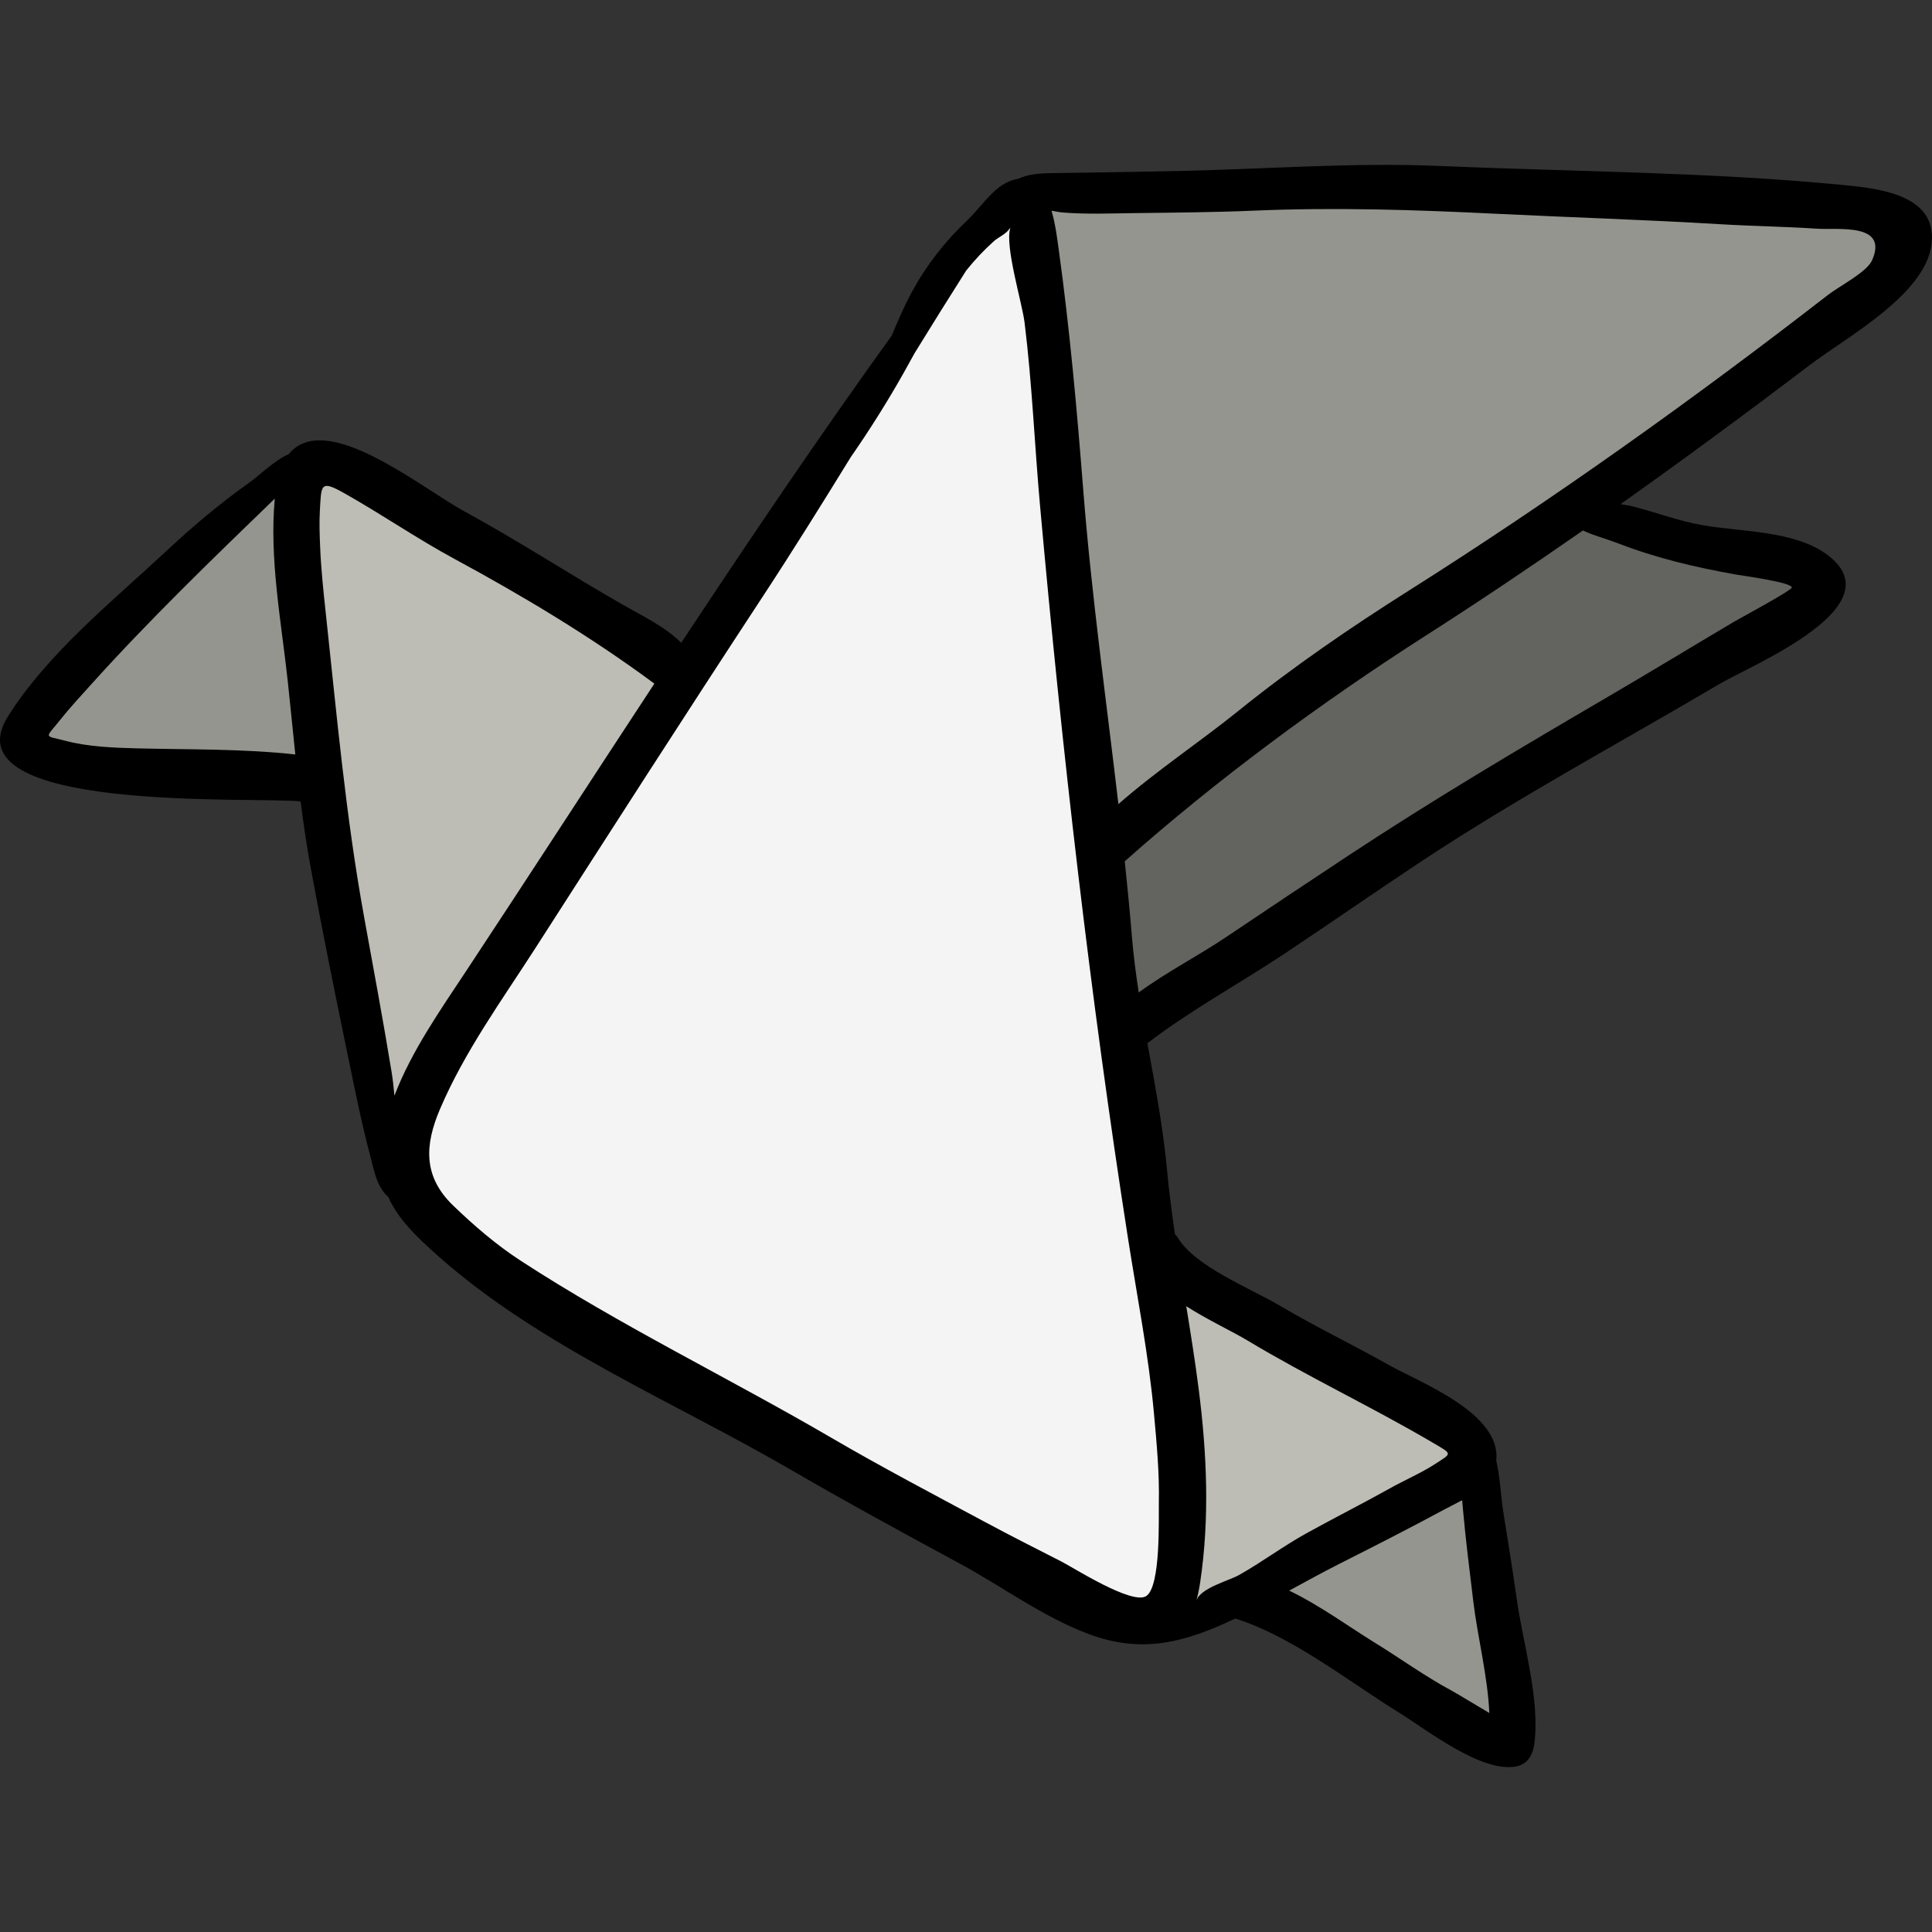 <?xml version="1.0" encoding="iso-8859-1"?>
<!-- Generator: Adobe Illustrator 19.0.0, SVG Export Plug-In . SVG Version: 6.00 Build 0)  -->
<svg version="1.1" id="Capa_1" xmlns="http://www.w3.org/2000/svg" xmlns:xlink="http://www.w3.org/1999/xlink" x="0px" y="0px"
	 viewBox="0 0 511.999 511.999" style="enable-background:new 0 0 511.999 511.999;" xml:space="preserve">
<rect x="0" y="0" width="511.999" height="511.999" fill="#333333" stroke="none"/>
<path style="fill:#F4F4F4;" d="M260.915,61.041c-2.065,1.891-3.127,5.079-4.763,7.345c-3.157,4.374-6.99,8.214-10.001,12.713
	c-10.135,15.144-17.547,31.696-28.171,46.474c-3.593,4.998-6.702,10.251-10.425,15.184c-6.066,8.037-11.835,16.319-16.666,25.142
	c-4.83,8.822-9.906,17.178-15.552,25.508c-2.856,4.213-5.961,8.135-8.907,12.254c-4.25,5.942-6.03,13.18-10.516,19.008
	c-4.916,6.387-9.306,13.275-14.12,19.797c-4.576,6.199-8.727,12.7-12.689,19.305c-3.359,5.599-7.21,9.707-9.48,15.586
	c-1.377,3.565-3.073,6.567-5.007,9.846c-2.204,3.737-5.113,8.065-6.138,12.294c-2.544,10.496,3.504,18.141,11.47,24.091
	c5.528,4.128,9.184,9.346,13.772,14.437c4.583,5.085,9.001,8.551,14.77,12.211c5.793,3.674,11.11,6.9,17.675,9.089
	c7.121,2.374,13.386,5.994,20.612,8.094c7.556,2.196,13.638,9.057,20.378,13.05c8.33,4.935,16.638,9.269,25.164,13.768
	c18.139,9.571,34.364,22.276,52.519,31.636c6.295,3.245,21.517,10.48,25.776,0.859c1.476-3.334,1.03-7.932,1.448-11.495
	c0.794-6.771-0.596-13.241-0.342-20c0.159-4.238,0.323-8.391,0.361-12.637c0.14-15.583-1.34-31.172-3.953-46.526
	c-2.943-17.288-8.664-33.724-10.908-51.237c-2.618-20.437-3.33-40.944-5.45-61.381c-0.995-9.593-1.749-19.251-2.172-28.878
	c-0.431-9.806-2.626-19.558-3.615-29.353c-1.321-13.081-2.415-26.195-3.671-39.292c-0.753-7.846-1.96-15.604-2.916-23.414
	c-0.924-7.549,0.933-14.095-2.413-21.112c-3.274-6.867-3.488-15.138-6.033-22.374c-0.685-1.949-2.14-6.617-4.727-6.699
	C263.397,54.243,262.372,60.097,260.915,61.041z"/>
<g>
	<path style="fill:#BDBDB5;" d="M78.646,125.949c1.27,4.836,0.417,11.021,0.628,16.059c0.357,8.52,0.508,16.876,2.13,25.28
		c1.547,8.016,1.646,16.303,3.551,24.225c3.206,13.329,3.398,27.199,4.836,40.732c1.384,13.025,3.297,26.185,4.935,39.258
		c0.697,5.564,0.572,21.086,7.267,23.537c4.687,1.715,7.844-9.993,9.828-13.383c2.064-3.527,5.141-6.353,7.464-9.716
		c2.307-3.34,4.14-7.029,6.329-10.418c2.362-3.657,3.898-7.831,6.41-11.384c2.55-3.607,5.93-6.626,8.688-10.08
		c5.743-7.191,10.736-14.423,15.962-21.933c8.221-11.814,16.7-23.571,21.873-37.019c3.608-9.38-17.259-19.41-23.938-22.38
		c-7.257-3.228-12.093-8.285-19.661-10.821c-8.276-2.773-14.631-9.335-22.383-13.383c-6.662-3.478-13.514-7.969-20.544-10.185
		C85.975,122.429,78.873,121.508,78.646,125.949z"/>
	<path style="fill:#BDBDB5;" d="M308.121,339.36c1.936,6.315,1.813,13.899,1.985,20.507c0.232,8.911,1.254,17.814,1.292,26.724
		c0.043,9.9,0.662,19.678,0.657,29.486c-0.002,4.058,1.089,9.893,6.594,8.668c3.829-0.853,9.375-4.667,12.88-6.541
		c5.488-2.935,10.481-5.975,16.267-8.371c7.666-3.174,15.227-7.643,22.603-11.457c3.537-1.829,6.761-4.479,10.154-6.538
		c1.834-1.113,5.349-2.496,6.491-4.28c3.15-4.918-3.655-10.352-6.601-13.386c-3.61-3.718-8.287-4.98-12.259-8.103
		c-3.141-2.47-4.849-5.169-8.659-6.863c-4.817-2.142-9.306-4.997-14.106-7.129c-4.98-2.212-10.008-3.178-14.85-5.914
		C323.162,341.978,314.547,330.607,308.121,339.36z"/>
</g>
<g>
	<path style="fill:#94958E;" d="M366.801,442.624c4.085,2.234,8.763,2.461,12.816,4.918c2.596,1.573,5.335,3.333,7.763,5.173
		c1.447,1.097,8.442,9.291,10.588,8.217c1.737-0.87,0.631-10.46,0.631-12.103c0-5.386,0.144-10.796,0.012-16.179
		c-0.22-8.971-1.249-18.475-2.647-27.257c-0.489-3.069-0.829-5.967-1.707-9.007c-0.48-1.659-0.267-4.593-0.904-6.02
		c-1.91-4.28-7.739-0.062-10.763,1.702c-14.082,8.212-29.747,12.782-43.446,21.375c-1.645,1.032-6.095,3.882-6.444,5.573
		c-0.661,3.196,4.36,7.527,6.405,9.282c3.551,3.047,7.487,6.275,11.705,8.258c2.309,1.086,4.705,1.773,7.107,2.608
		C361.291,440.335,363.528,443.205,366.801,442.624z"/>
	<path style="fill:#94958E;" d="M66.517,132.833c-4.042,2.351-6.987,6.484-10.307,9.698c-3.942,3.815-8.222,6.562-12.737,9.644
		c-7.468,5.099-12.701,12.397-19.343,18.389c-7.431,6.704-16.389,13.5-19.407,23.386c-0.944,3.092-0.939,2.749,1.474,4.603
		c1.888,1.451,4.216,2.591,6.513,3.287c7.602,2.304,16.58,4.068,24.494,4.098c9.019,0.035,18.236,0.941,27.199,0.08
		c3.473-0.333,6.296-0.313,9.709,0.328c2.557,0.48,4.028,1.155,5.851-0.728c3.876-4.005,1.176-14.214,0.412-18.853
		c-1.511-9.176-0.767-18.001-1.075-27.22c-0.296-8.886-0.082-17.447,0.327-26.309c0.106-2.305,0.565-6.735-2.457-7.462
		C73.312,124.845,67.673,131.617,66.517,132.833z"/>
	<path style="fill:#94958E;" d="M276.978,60.713c3.124,3.617,2.311,9.014,2.294,13.443c-0.031,7.782-1.056,15.509-0.171,23.274
		c1.151,10.105,1.232,20.263,2.291,30.351c2.24,21.331,6.751,42.107,9.928,63.314c1.214,8.105,1.661,17.864,4.401,25.61
		c3.198,0.659,4.603-0.419,7.116-2.624c7.233-6.346,15.251-10.474,22.868-16.232c17.997-13.605,35.891-27.869,55.475-39.254
		c8.901-5.174,16.816-11.656,25.283-17.493c7.795-5.374,15.807-9.359,24.214-13.644c3.42-1.743,7.508-3.512,10.613-5.776
		c3.137-2.288,5.386-5.895,8.392-8.438c6.819-5.765,14.809-9.878,21.964-15.176c11.252-8.331,25.644-14.04,32.807-26.506
		c3.101-5.396,3.941-11.941-3.116-15.215c-2.99-1.387-6.758-0.809-9.953-1.111c-5.194-0.491-10.438-0.929-15.622-1.465
		c-4.223-0.437-8.323-1.754-12.552-2.253c-6.188-0.73-12.437-0.678-18.648-1.033c-5.284-0.302-10.377-1.263-15.701-1.261
		c-6.679,0.002-13.245,0.578-19.922-0.058c-11.89-1.133-23.663,0.429-35.584,0.404c-12.971-0.028-25.711,0.806-38.624,1.777
		c-10.394,0.782-21.409-2.346-31.832-3.18c-7.858-0.63-17.559-0.512-24.949,2.702c-1.352,0.588-3.277,1.487-4.174,2.708
		C271.864,56.18,273.776,59.931,276.978,60.713z"/>
</g>
<path style="fill:#63635F;" d="M481.471,154.065c1.813,4.781-4.115,10.987-8.003,12.634c-5.541,2.348-10.793,3.869-15.871,7.531
	c-3.753,2.706-7.202,5.347-11.472,7.21c-5.53,2.413-11.309,4.146-16.367,7.366c-5.995,3.817-11.974,7.662-18.121,11.231
	c-6.501,3.775-12.542,8.161-19.261,11.555c-7.784,3.932-15.801,7.357-23.086,12.199c-11.575,7.692-22.084,16.693-33.593,24.438
	c-5.564,3.745-11.728,6.448-17.1,10.496c-3.169,2.389-6.343,4.836-9.991,6.459c-1.677,0.746-3.842,0.978-5.371,1.928
	c-1.931,1.199-3.159,3.213-5.301,4.273c-0.839-2.439-0.296-6.12-0.561-8.816c-0.641-6.526-0.301-13.117-0.967-19.617
	c-0.531-5.185-4.637-14.512-2.398-19.656c0.808-1.857,4.901-4.884,6.416-6.17c7.105-6.028,14.921-11.484,22.169-17.362
	c8.311-6.739,17.843-11.322,25.937-18.374c7.454-6.495,16.176-10.891,24.252-16.496c10.74-7.454,22.123-14.074,33.332-20.656
	c6.772-3.977,10.467-6.312,17.95-5.169c8.244,1.26,14.627-0.783,22.563,3.272c7.598,3.882,15.377,6.452,23.517,8.94
	C473.57,152.328,480.06,150.343,481.471,154.065z"/>
<path d="M487.564,48.941c-35.068-3.357-70.803-3.451-106.013-4.956c-23.276-0.995-46.355,0.861-69.59,1.341
	c-11.189,0.231-22.393,0.411-33.537,0.558c-3.18,0.042-6.085,0.33-8.603,1.494c-1.051,0.166-2.194,0.535-3.475,1.226
	c-3.744,2.022-6.915,6.864-9.997,9.776c-5.967,5.637-10.838,11.892-14.751,19.101c-2.003,3.69-3.651,7.555-5.262,11.438
	c-19.229,26.674-37.658,53.962-55.806,81.438c-4.178-4.228-10.313-7.156-15.318-10.013c-14.212-8.111-27.825-17.044-42.209-24.866
	c-11.414-6.207-36.769-27.154-46.478-15.124c-3.839,1.674-7.691,5.573-10.553,7.61c-7.801,5.553-14.728,11.39-21.717,17.91
	c-14.43,13.46-31.424,27.06-42.088,43.883c-16.422,25.906,65.504,21.297,77.507,22.626c0.729,5.818,1.57,11.622,2.635,17.398
	c3.065,16.63,6.391,33.232,9.84,49.786c1.856,8.902,3.603,17.882,5.953,26.668c1.064,3.98,1.683,8.203,4.812,10.992
	c2.557,5.785,7.371,10.479,13.445,15.852c26.774,23.686,62.514,38.566,93.271,56.445c14.789,8.597,29.774,16.751,44.82,24.891
	c11.124,6.018,21.771,13.961,33.839,18.539c14.32,5.432,25.68,2.33,39.053-4.025c14.913,4.608,30.254,16.794,43.382,24.911
	c7.528,4.655,22.276,16.339,31.411,14.205c2.868-0.67,4.125-3.246,4.472-5.872c1.561-11.847-3.022-26.742-4.659-38.417
	c-1.069-7.619-2.293-15.191-3.511-22.789c-0.738-4.601-0.861-9.403-1.92-13.916c1.395-12.552-20.236-20.687-28.278-25.221
	c-9.681-5.457-19.68-10.263-29.251-15.921c-7.547-4.461-22.205-10.236-26.799-17.837c-0.229-0.379-0.512-0.698-0.815-0.989
	c-0.834-5.725-1.58-11.462-2.117-17.228c-1.045-11.234-3.174-22.303-5.184-33.388c11.292-8.679,24.357-15.776,36.261-23.684
	c12.278-8.157,24.361-16.605,36.658-24.73c25.347-16.746,52.477-31.314,78.642-46.772c8.521-5.034,47.155-20.738,28.44-34.392
	c-8.667-6.324-22.73-5.936-32.896-7.717c-6.281-1.1-12.114-3.329-18.254-4.921c-1.068-0.277-2.245-0.474-3.468-0.649
	c17.018-12.051,33.798-24.445,50.36-37.023c9.494-7.211,30.525-18.535,32.08-31.949C513.452,51.216,497.015,49.846,487.564,48.941z
	 M36.29,198.322c-6.145-0.153-12.964-0.423-18.921-1.994c-5.777-1.524-5.521-0.412-1.413-5.565c2.56-3.21,5.373-6.244,8.119-9.293
	c15.452-17.157,32.143-33.279,48.746-49.327c-1.484,16.067,1.738,32.608,3.452,48.528c0.691,6.421,1.31,12.85,1.983,19.27
	C64.44,198.415,50.164,198.668,36.29,198.322z M387.685,399.851c0.731,8.241,1.786,16.471,2.771,24.686
	c1.089,9.089,3.797,19.649,4.232,29.424c-3.744-2.213-8.808-5.289-10.042-5.951c-7.06-3.793-13.601-8.562-20.423-12.753
	c-6.455-3.966-14.48-9.84-22.575-13.728c4.577-2.488,9.039-4.948,13.307-7.101c9.251-4.668,18.457-9.357,27.586-14.279
	c1.519-0.819,3.238-1.655,4.942-2.58C387.569,398.65,387.652,399.482,387.685,399.851z M330.746,355.333
	c15.962,9.588,32.882,17.542,48.928,26.976c5.355,3.149,5.16,2.718,0.592,5.698c-3.534,2.305-8.024,4.245-11.711,6.306
	c-7.405,4.14-14.958,7.939-22.374,12.044c-6.128,3.392-11.805,7.655-17.849,11.053c-2.71,1.523-10.346,3.447-11.302,6.853
	c0.424-1.539,0.766-3.188,1.03-4.952c2.532-16.938,1.783-34.058-0.37-50.992c-0.942-7.412-2.12-14.788-3.318-22.159
	C320.052,349.803,326.449,352.752,330.746,355.333z M104.528,290.372c-0.202-2.191-0.428-4.327-0.755-6.317
	c-2.255-13.736-4.813-27.461-7.301-41.159c-4.858-26.746-7.242-53.607-10.161-80.619c-0.633-5.863-1.254-11.742-1.484-17.638
	c-0.118-3.02-0.239-6.091-0.07-9.112c0.401-7.137,0.087-8.419,6.509-4.805c9.91,5.576,19.249,12.035,29.269,17.447
	c18.047,9.747,36.319,20.726,52.88,32.998c-16.681,25.387-33.185,50.884-49.89,76.177
	C116.768,267.575,109.028,278.563,104.528,290.372z M305.813,374.6c0.716,7.855,1.466,15.832,1.292,23.727
	c-0.083,3.74,0.571,21.972-3.31,24.628c-3.671,2.513-19.365-7.533-22.47-9.114c-6.817-3.469-13.639-6.922-20.378-10.542
	c-13.573-7.29-27.197-14.439-40.503-22.204c-27.223-15.888-56.023-29.786-82.44-46.982c-6.479-4.217-12.346-9.269-17.903-14.623
	c-7.978-7.688-7.591-15.984-3.492-25.578c6.542-15.314,16.409-28.843,25.362-42.783c19.89-30.971,39.73-61.904,59.928-92.672
	c8.067-12.288,15.84-24.76,23.54-37.273c5.005-7.219,9.705-14.672,14-22.287c1.015-1.8,2.001-3.59,2.979-5.372
	c4.498-7.303,9.032-14.58,13.627-21.816c2.208-2.75,4.643-5.377,7.411-7.847c0.988-0.881,3.361-1.998,3.986-3.164
	c0.097-0.084,0.194-0.168,0.291-0.252c-1.489,4.795,3.14,19.793,3.785,25.006c2.007,16.211,2.656,32.512,4.119,48.759
	c5.835,64.805,13.27,129.804,23.307,194.044C301.35,343.662,304.398,359.055,305.813,374.6z M460.104,152.271
	c1.619,0.29,14.377,1.983,14.758,3.381c0.195,0.718-13.565,8.071-15.372,9.143c-11.417,6.772-22.768,13.671-34.228,20.369
	c-23.022,13.454-45.831,26.985-68.074,41.667c-10.783,7.117-21.526,14.289-32.249,21.501c-7.561,5.085-15.828,9.294-23.162,14.682
	c-0.772-5.011-1.425-10.039-1.837-15.104c-0.534-6.559-1.183-13.109-1.872-19.657c24.465-21.717,52.256-42.213,79.782-59.816
	c14.049-8.985,27.919-18.305,41.64-27.854c2.889,1.369,6.191,2.201,9.014,3.291C439.025,147.935,449.004,150.282,460.104,152.271z
	 M496.136,68.944c-1.395,3.191-8.573,6.786-11.704,9.214c-35.668,27.659-72.842,54.193-111.012,78.317
	c-15.546,9.825-30.998,20.423-45.287,31.954c-10.186,8.22-21.734,15.871-31.745,24.667c-3.236-27.697-7.124-55.346-9.307-83.12
	c-1.687-21.458-3.582-42.759-6.542-64.093c-0.355-2.562-0.832-6.471-1.878-10.049c1.126,0.21,2.178,0.416,3.021,0.483
	c6.306,0.499,12.478,0.238,18.804,0.159c10.7-0.133,21.342-0.207,32.042-0.661c21.316-0.905,42.466-0.222,63.755,0.822
	c19.831,0.972,39.709,1.585,59.512,2.774c8.576,0.515,17.179,0.626,25.743,1.194C487.106,60.973,500.481,58.99,496.136,68.944z"/>
<g>
</g>
<g>
</g>
<g>
</g>
<g>
</g>
<g>
</g>
<g>
</g>
<g>
</g>
<g>
</g>
<g>
</g>
<g>
</g>
<g>
</g>
<g>
</g>
<g>
</g>
<g>
</g>
<g>
</g>
</svg>
